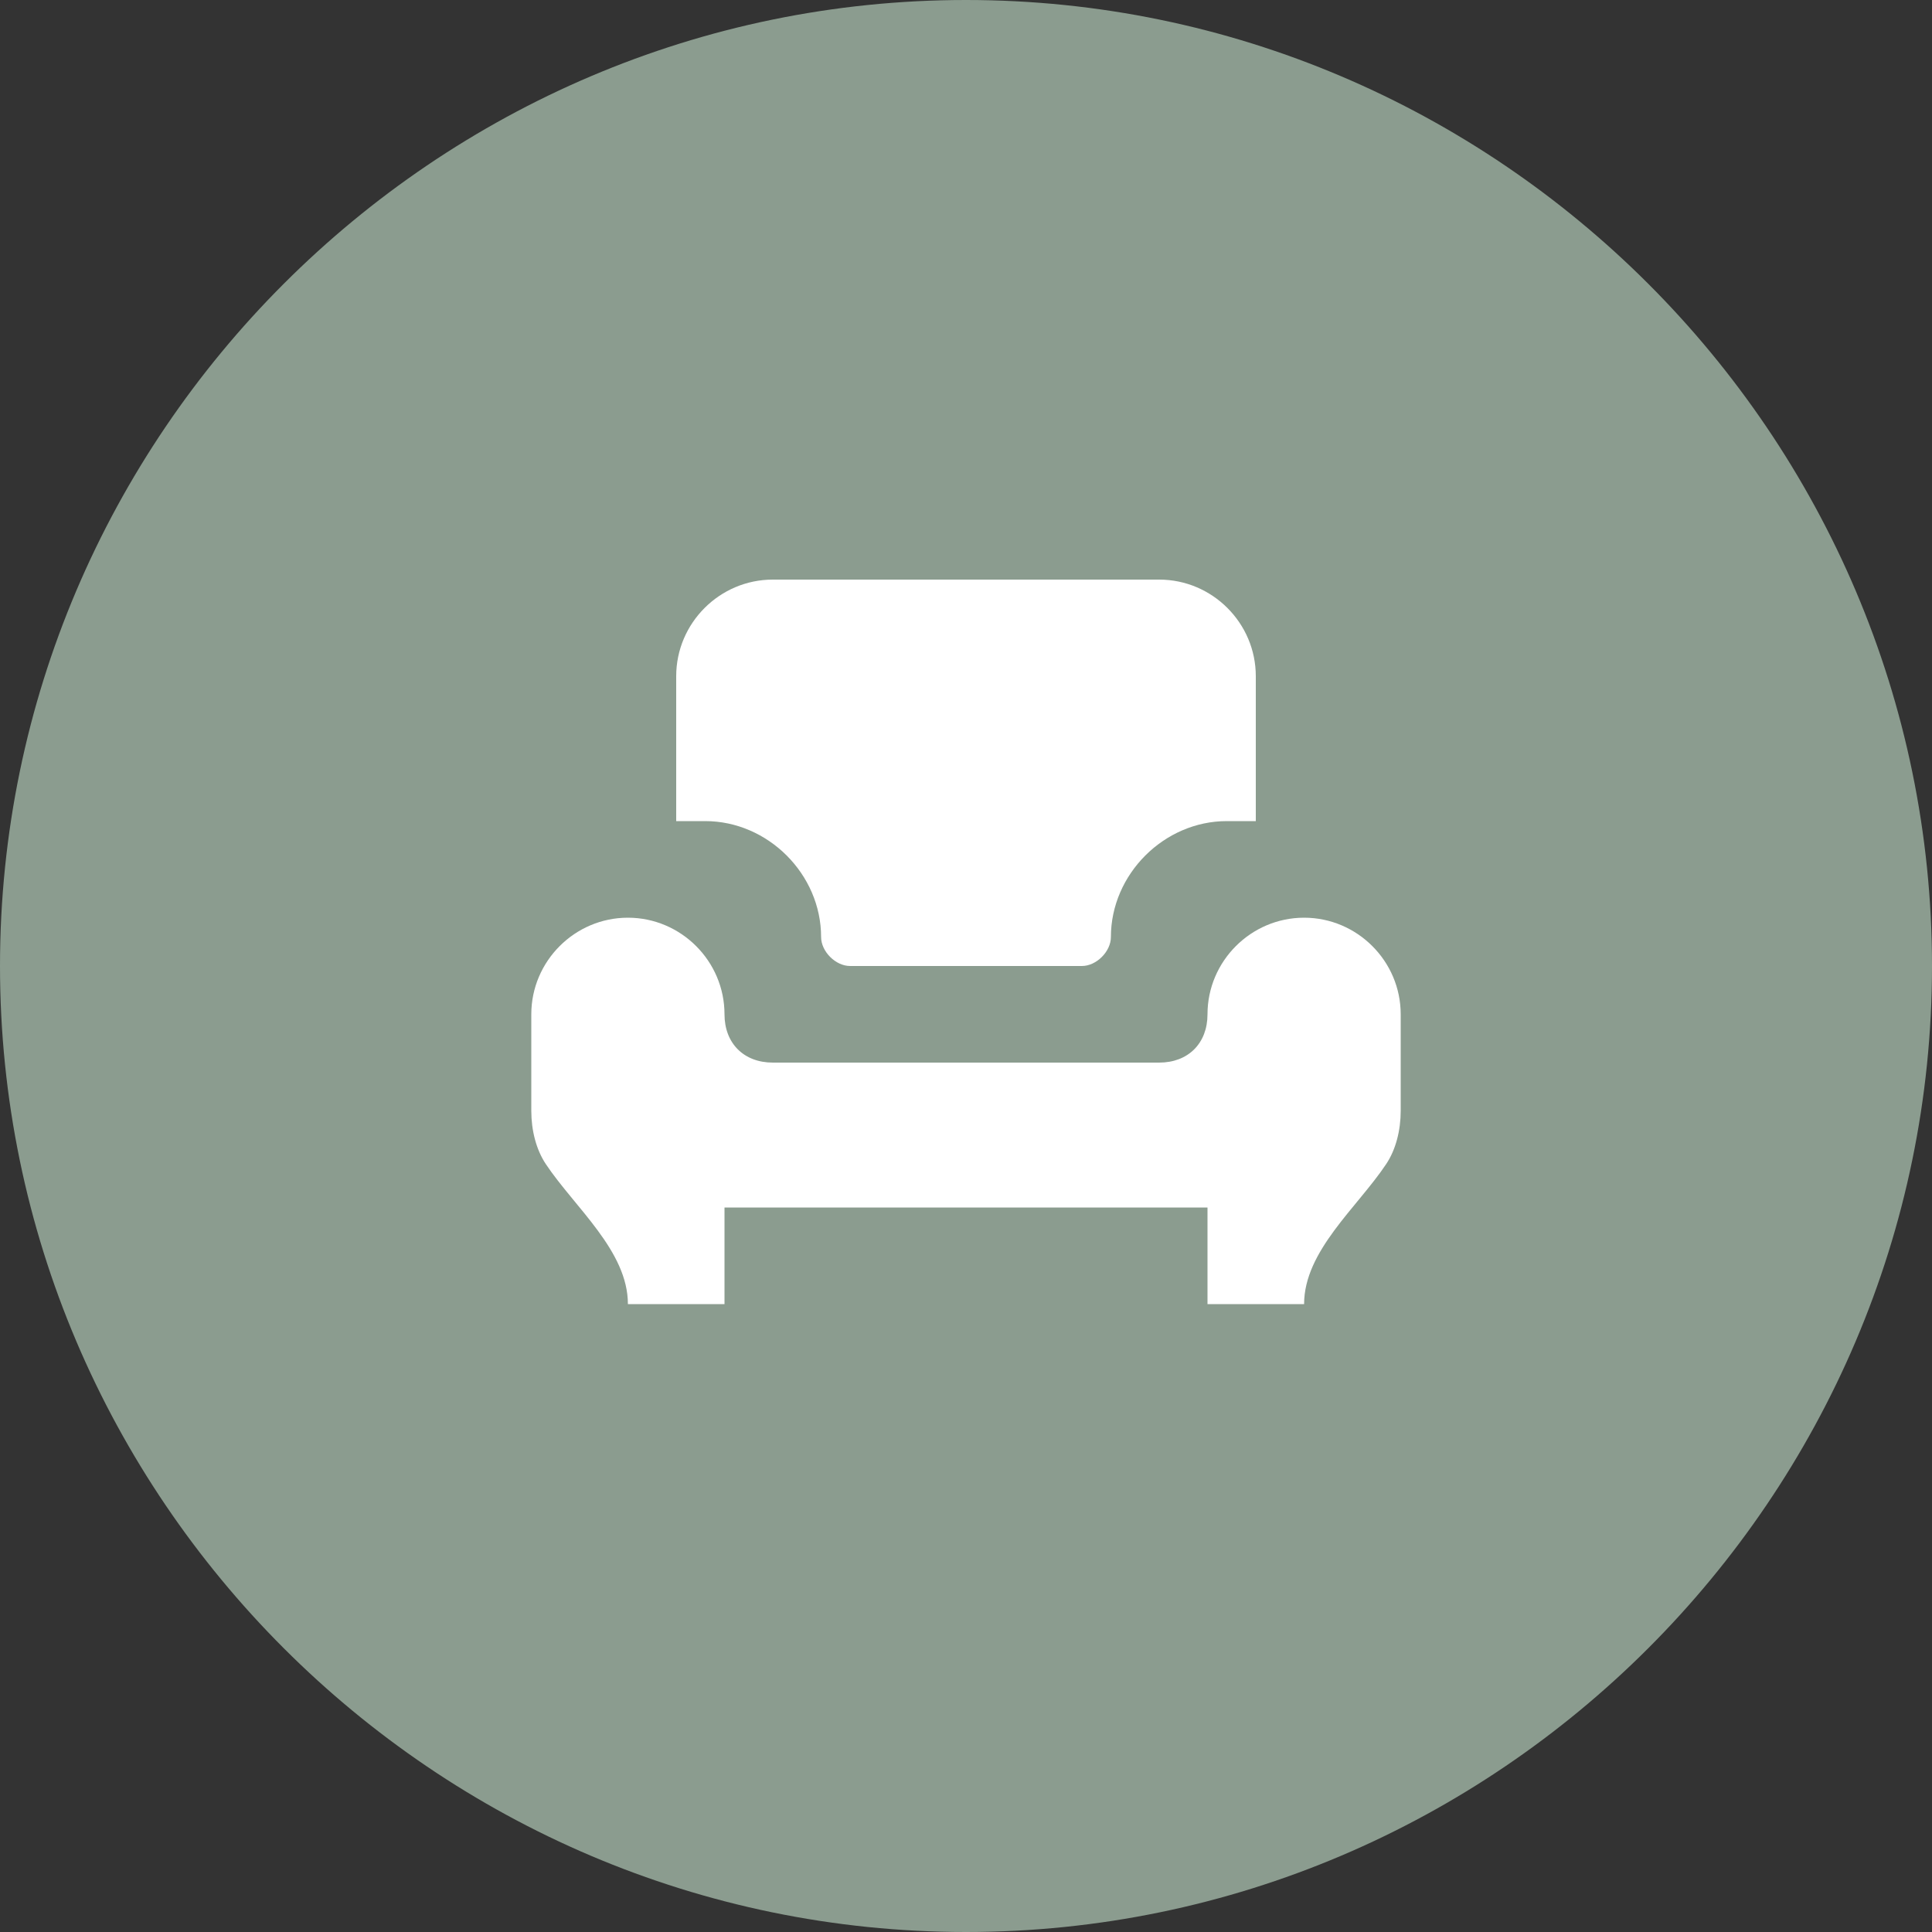 <svg xmlns="http://www.w3.org/2000/svg" xmlns:xlink="http://www.w3.org/1999/xlink" id="Layer_1" x="0" y="0" version="1.1" viewBox="0 0 40 40" style="enable-background:new 0 0 40 40" xml:space="preserve"><rect x="0" y="0" width="40" height="40" fill="#333333" stroke="none"/><style type="text/css">.st0{fill:#8b9c8f}.st1{fill:#fff}</style><path d="M20,0L20,0c11,0,20,9,20,20l0,0c0,11-9,20-20,20l0,0C9,40,0,31,0,20l0,0C0,9,9,0,20,0z" class="st0"/><path d="M11,23v-2c0-1.1,0.9-2,2-2s2,0.9,2,2c0,0.6,0.4,1,1,1h8c0.6,0,1-0.4,1-1c0-1.1,0.9-2,2-2s2,0.9,2,2v2	c0,0.4-0.1,0.8-0.3,1.1C28.1,25,27,25.9,27,27h-2v-2H15v2h-2c0-1.1-1.1-2-1.7-2.9C11.1,23.8,11,23.4,11,23z" class="st1"/><path d="M14,17h0.6c1.3,0,2.4,1.1,2.4,2.4c0,0.3,0.3,0.6,0.6,0.6h4.8c0.3,0,0.6-0.3,0.6-0.6c0-1.3,1.1-2.4,2.4-2.4H26	v-3c0-1.1-0.9-2-2-2h-8c-1.1,0-2,0.9-2,2V17z" class="st1"/></svg>